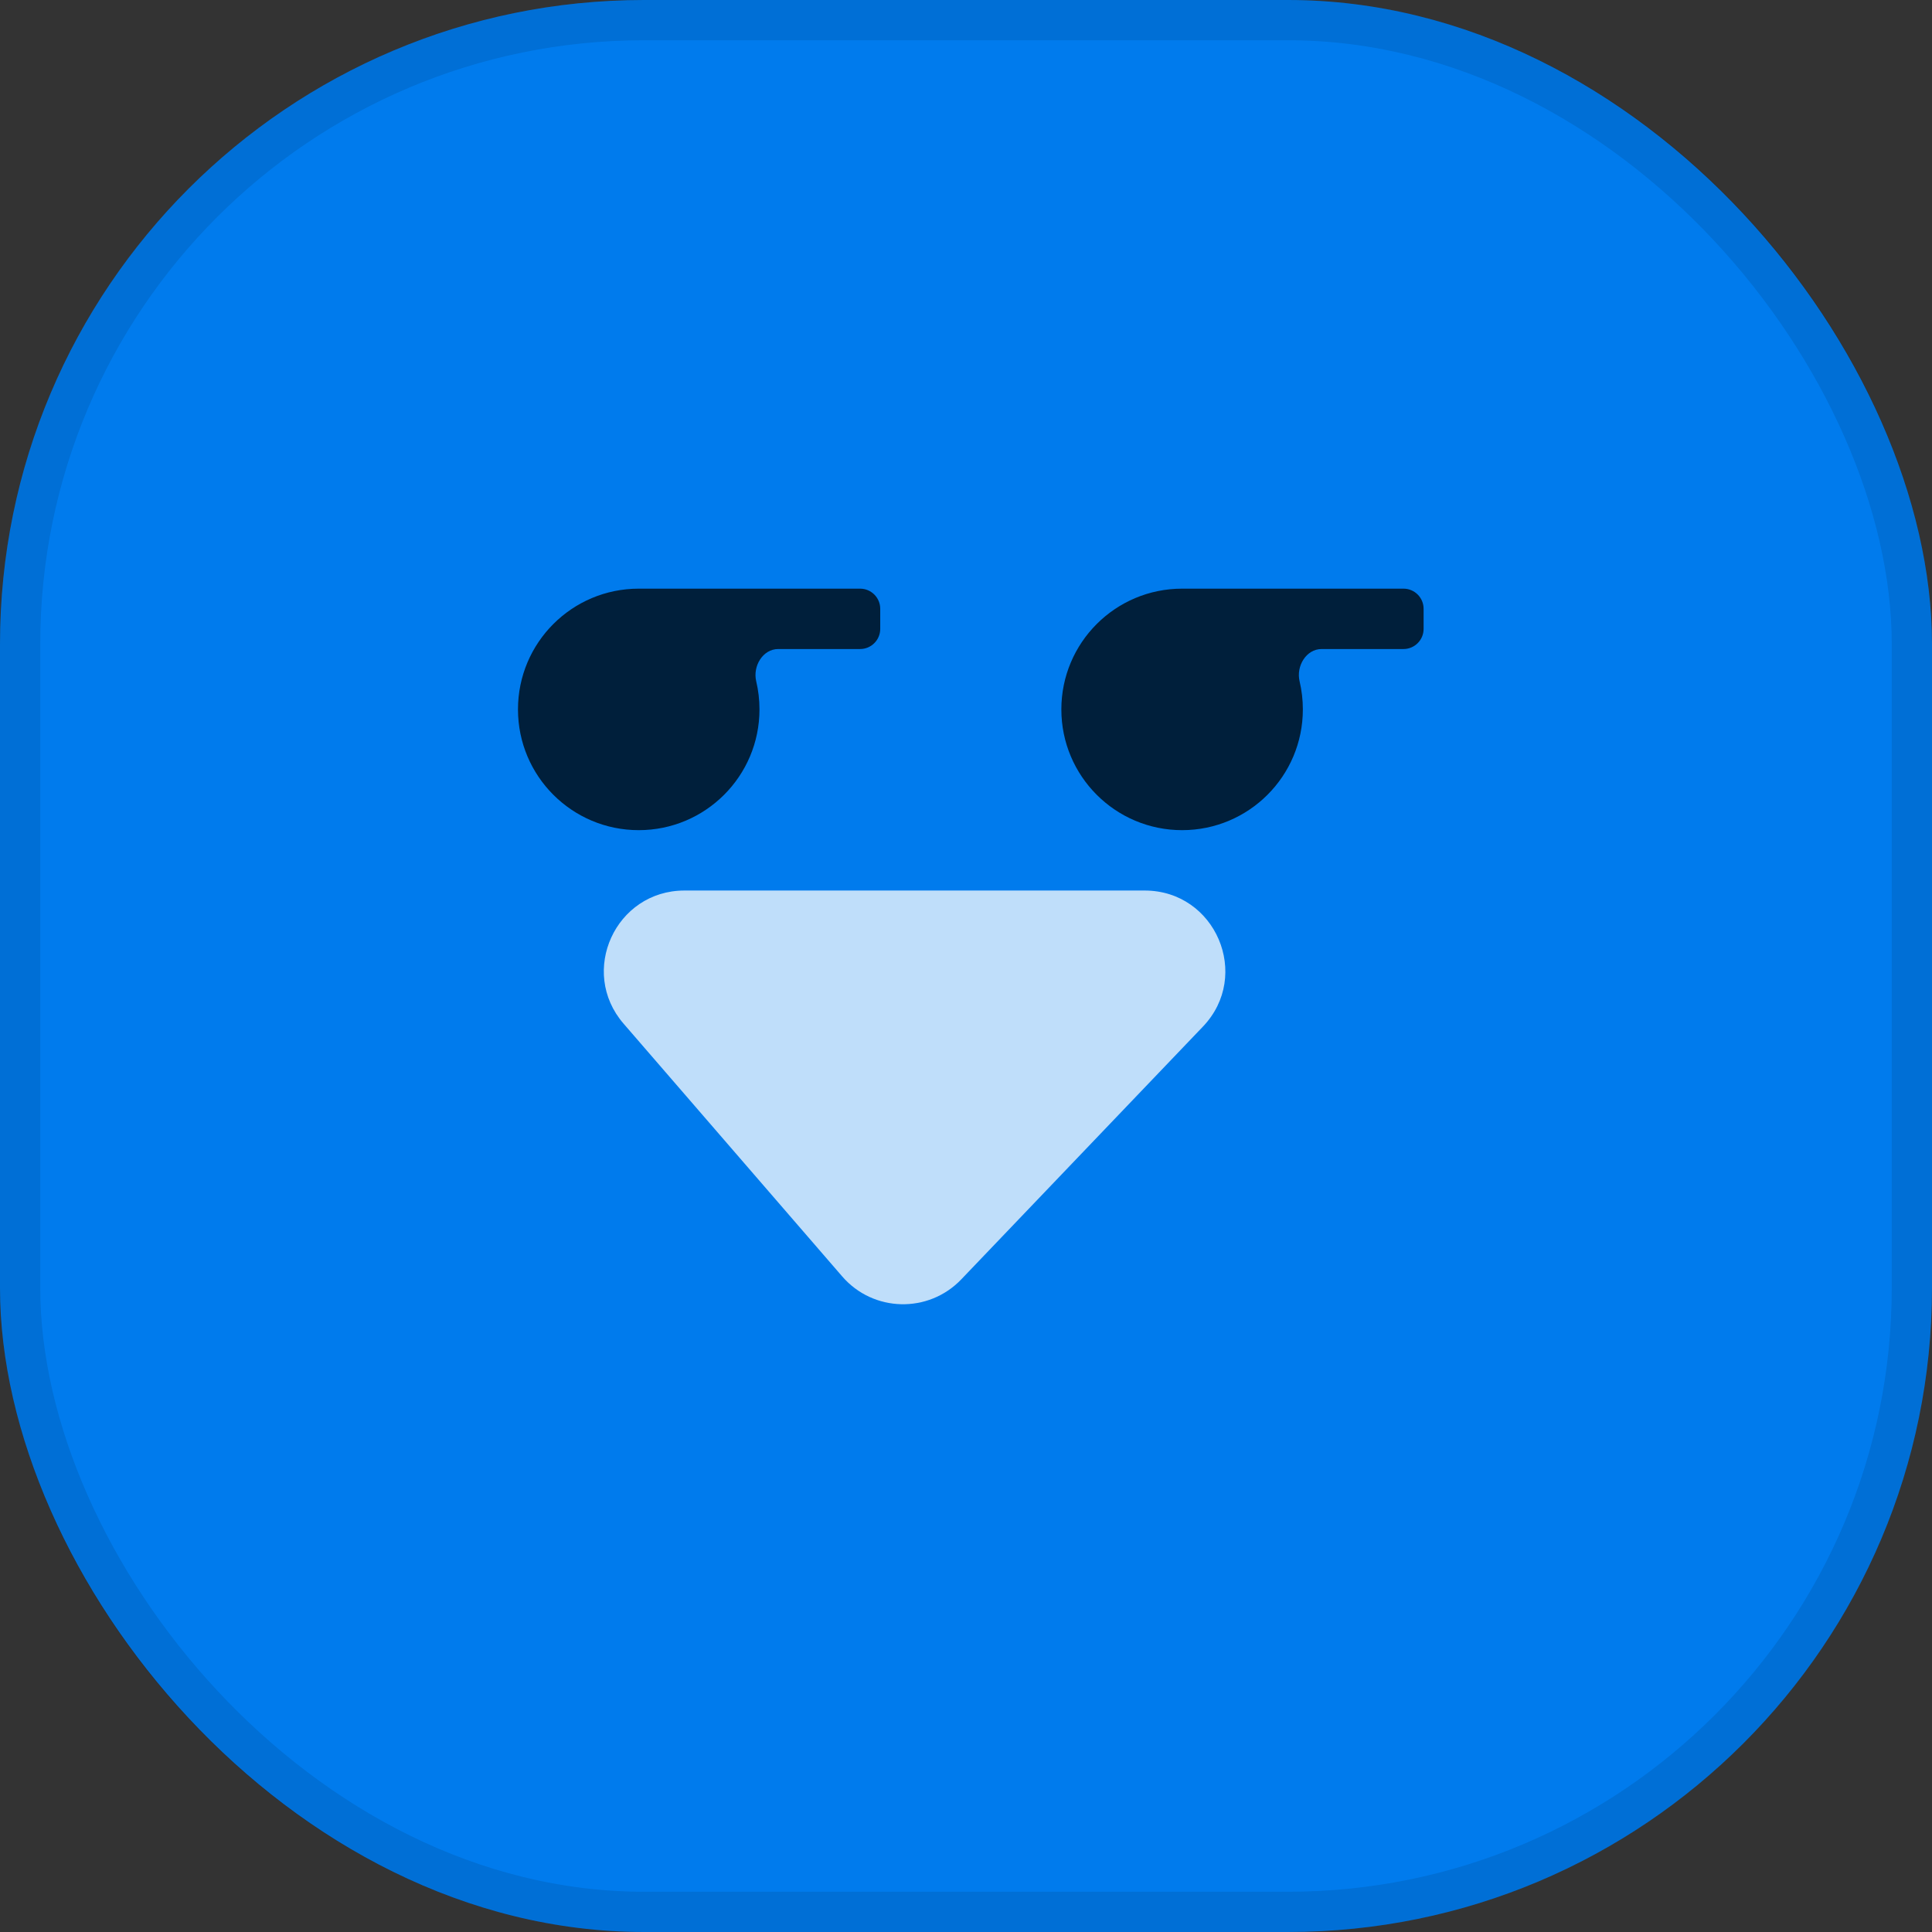 <svg width="48" height="48" viewBox="0 0 48 48" fill="none" xmlns="http://www.w3.org/2000/svg">
<rect x="0" y="0" width="48" height="48" fill="#333333" stroke="none"/>
<rect width="48" height="48" rx="16" fill="#007BED"/>
<rect x="0.5" y="0.5" width="47" height="47" rx="15.5" stroke="black" stroke-opacity="0.1"/>
<path d="M20.924 31.712C21.695 32.604 23.067 32.638 23.882 31.786L29.885 25.507C31.102 24.235 30.2 22.125 28.439 22.125H17.005C15.292 22.125 14.372 24.138 15.493 25.433L20.924 31.712Z" fill="white" fill-opacity="0.75"/>
<path fill-rule="evenodd" clip-rule="evenodd" d="M15.869 20.625C17.526 20.625 18.869 19.282 18.869 17.625C18.869 17.385 18.841 17.151 18.788 16.927C18.698 16.553 18.95 16.125 19.335 16.125H21.369C21.645 16.125 21.869 15.901 21.869 15.625V15.125C21.869 14.849 21.645 14.625 21.369 14.625H15.869C14.212 14.625 12.869 15.968 12.869 17.625C12.869 19.282 14.212 20.625 15.869 20.625ZM29.369 20.625C31.026 20.625 32.369 19.282 32.369 17.625C32.369 17.385 32.341 17.151 32.288 16.927C32.198 16.553 32.45 16.125 32.835 16.125H34.869C35.145 16.125 35.369 15.901 35.369 15.625V15.125C35.369 14.849 35.145 14.625 34.869 14.625H29.369C27.712 14.625 26.369 15.968 26.369 17.625C26.369 19.282 27.712 20.625 29.369 20.625Z" fill="black" fill-opacity="0.75"/>
</svg>

